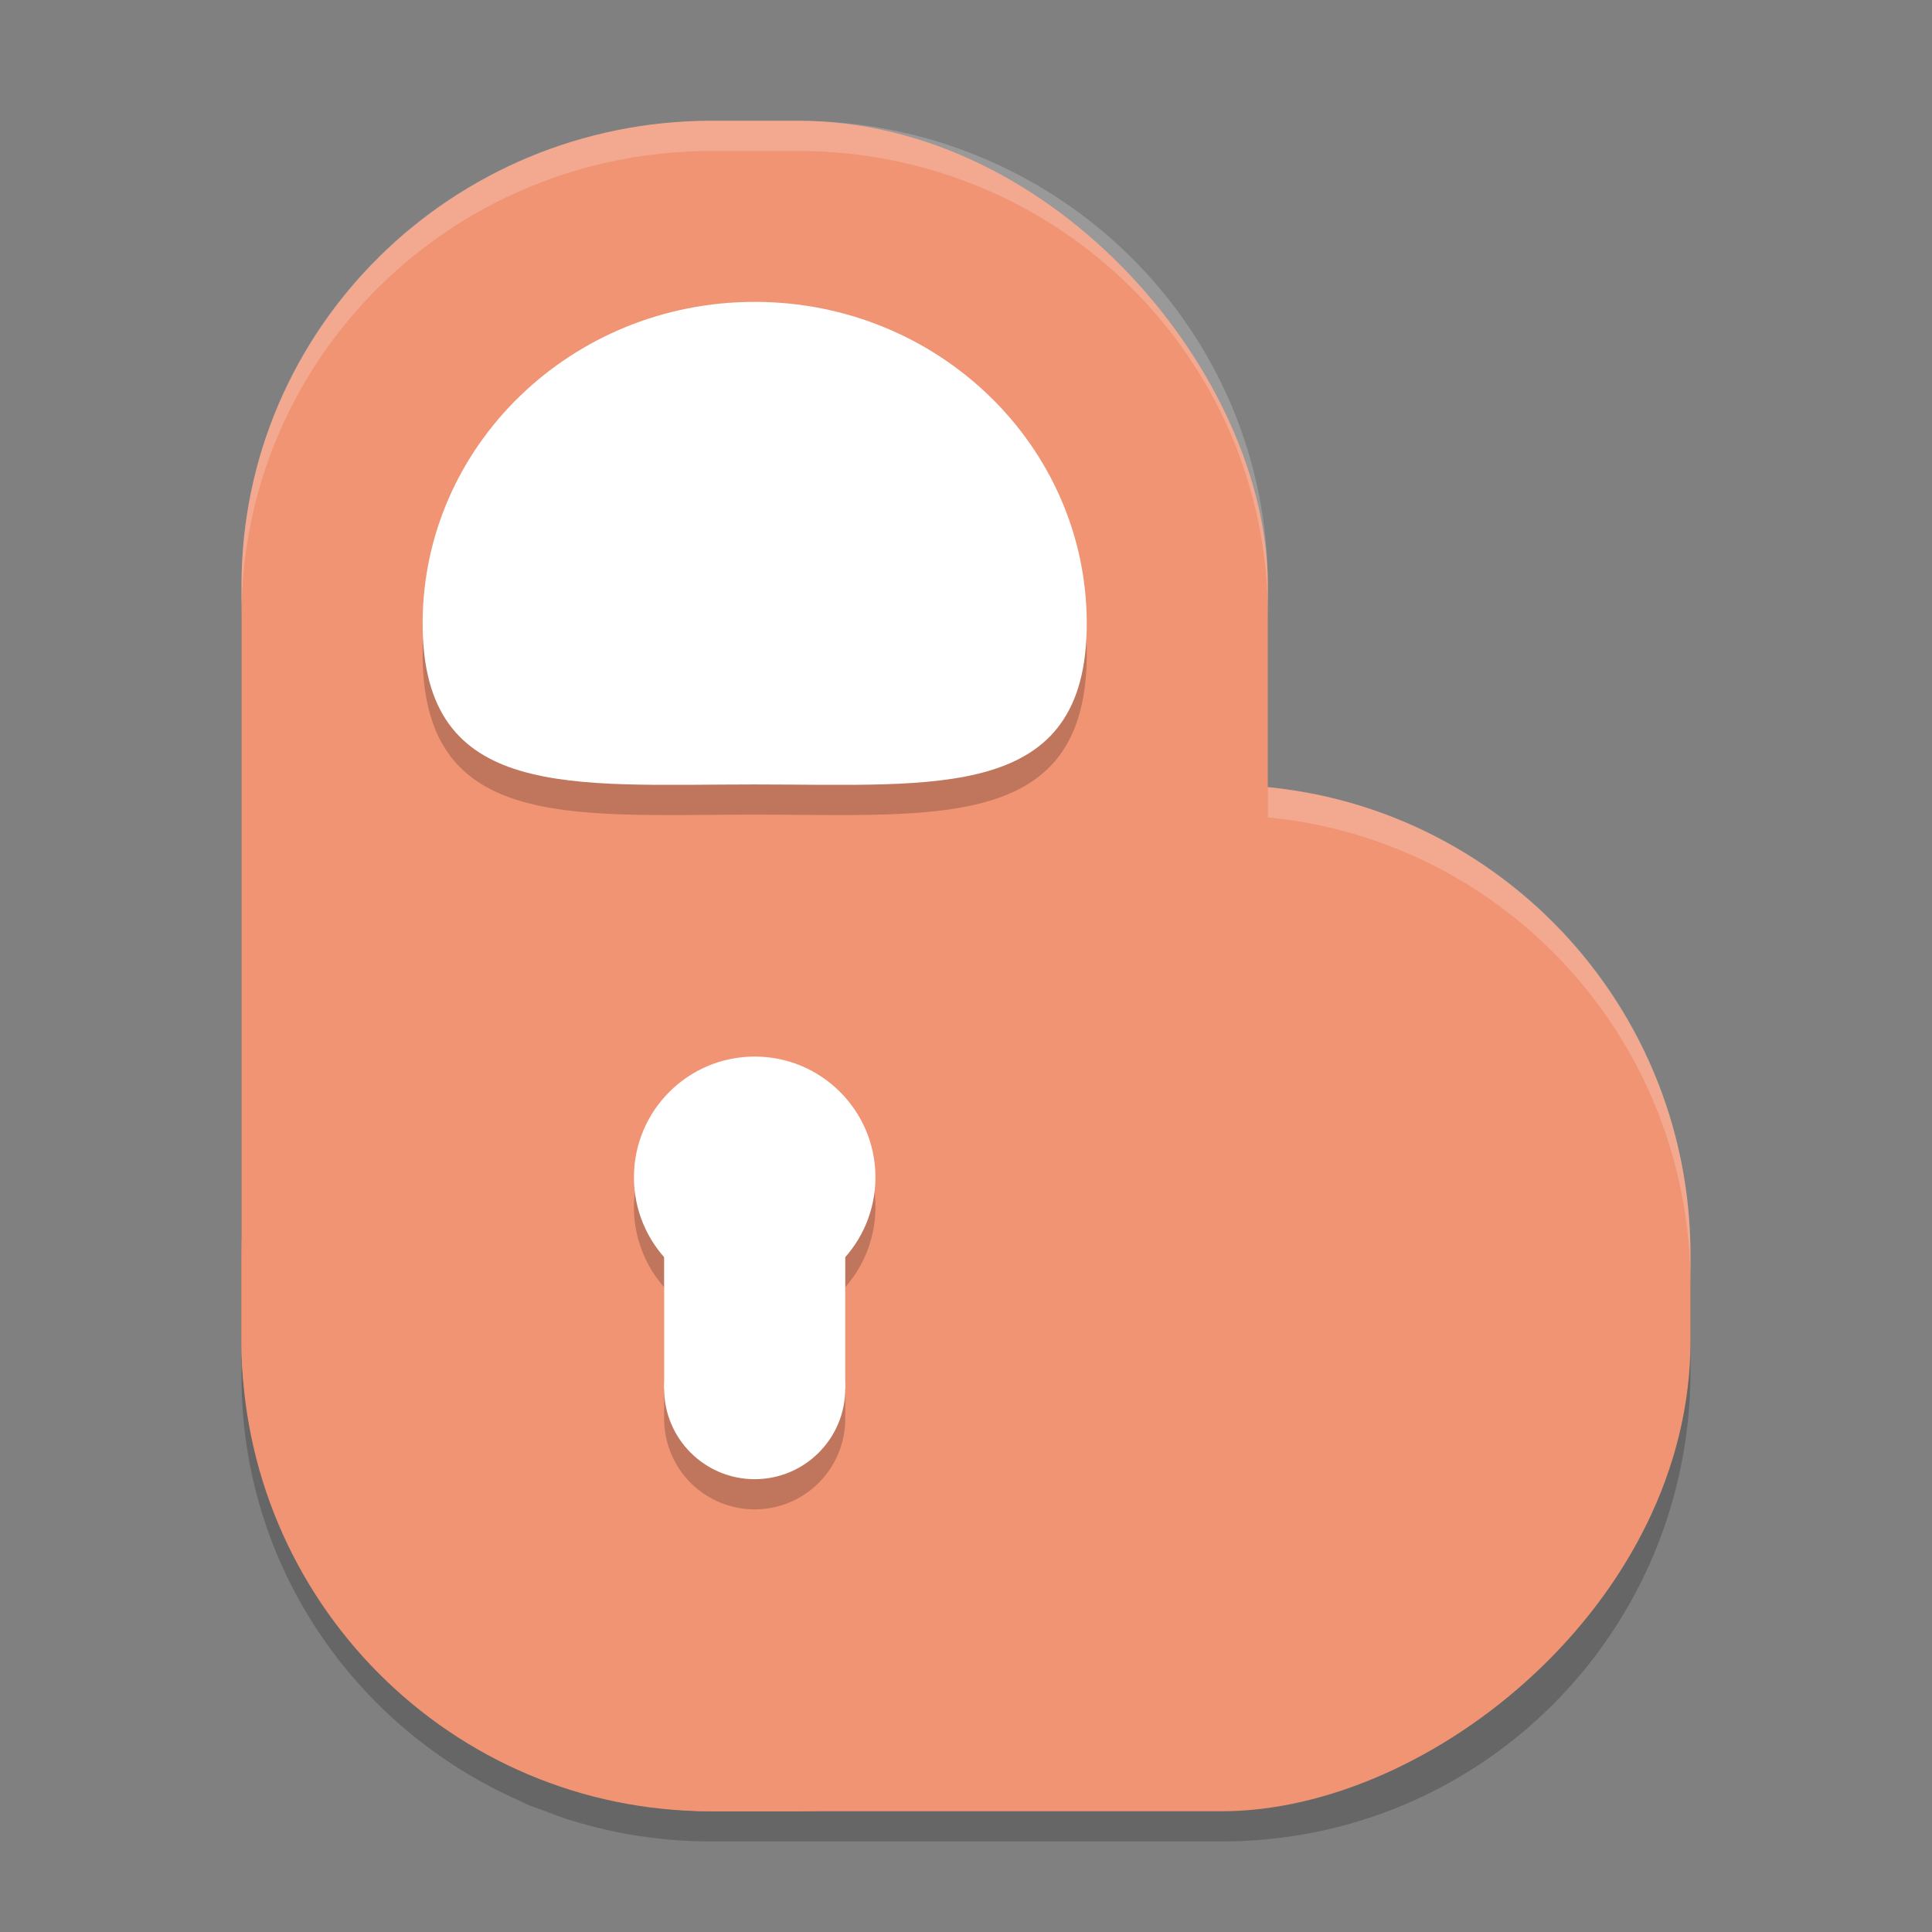 <svg xmlns="http://www.w3.org/2000/svg" width="64" height="64" version="1">
 <rect width="100%" height="100%" fill="#808080" stroke="none"/>
 <path style="opacity:0.2" d="M 23.584,5 C 14.951,5 8,11.869 8,20.4 v 22.184 2.832 0.184 c 0,6.282 3.774,11.65 9.207,14.051 0.097,0.043 0.188,0.096 0.285,0.137 0.141,0.059 0.29,0.103 0.434,0.158 0.334,0.129 0.667,0.259 1.012,0.365 5.99e-4,1.85e-4 0.001,-1.85e-4 0.002,0 0.015,0.005 0.032,0.007 0.047,0.012 C 20.423,60.76 21.946,61 23.529,61 h 0.055 2.832 14.055 C 49.074,61 56,54.049 56,45.416 V 42.584 C 56,34.469 49.88,27.843 42,27.076 V 20.4 C 42,11.869 35.049,5 26.416,5 Z"/>
 <rect style="fill:#f09474" width="34" height="48" x="26" y="-56" rx="15.583" ry="15.529" transform="rotate(90)"/>
 <rect style="fill:#f09474" width="34" height="56" x="8" y="4" rx="15.583" ry="15.4"/>
 <path style="opacity:0.2" d="m 25,11 c -6.075,0 -11,4.772 -11,10.658 0,5.886 4.925,5.328 11,5.328 6.075,0 11,0.558 11,-5.328 C 36,15.772 31.075,11 25,11 Z m 0,25 a 4,4 0 0 0 -4,4 4,4 0 0 0 1,2.639 V 47 a 3,3 0 0 0 3,3 3,3 0 0 0 3,-3 V 42.639 A 4,4 0 0 0 29,40 4,4 0 0 0 25,36 Z"/>
 <path style="fill:#ffffff" d="m 36,20.657 c 0,5.886 -4.925,5.329 -11,5.329 -6.075,0 -11,0.557 -11,-5.329 C 14,14.771 18.925,10 25,10 c 6.075,0 11,4.771 11,10.657 z"/>
 <circle style="fill:#ffffff" cx="25" cy="46" r="3"/>
 <circle style="fill:#ffffff" cx="25" cy="39" r="4"/>
 <rect style="fill:#ffffff" width="6" height="7" x="22" y="39"/>
 <path style="opacity:0.2;fill:#ffffff" d="M 23.584 4 C 14.951 4 8 10.869 8 19.4 L 8 20.4 C 8 11.869 14.951 5 23.584 5 L 26.416 5 C 35.049 5 42 11.869 42 20.4 L 42 19.4 C 42 10.869 35.049 4 26.416 4 L 23.584 4 z M 42 26.076 L 42 27.076 C 49.88 27.843 56 34.469 56 42.584 L 56 41.584 C 56 33.469 49.88 26.843 42 26.076 z"/>
</svg>
